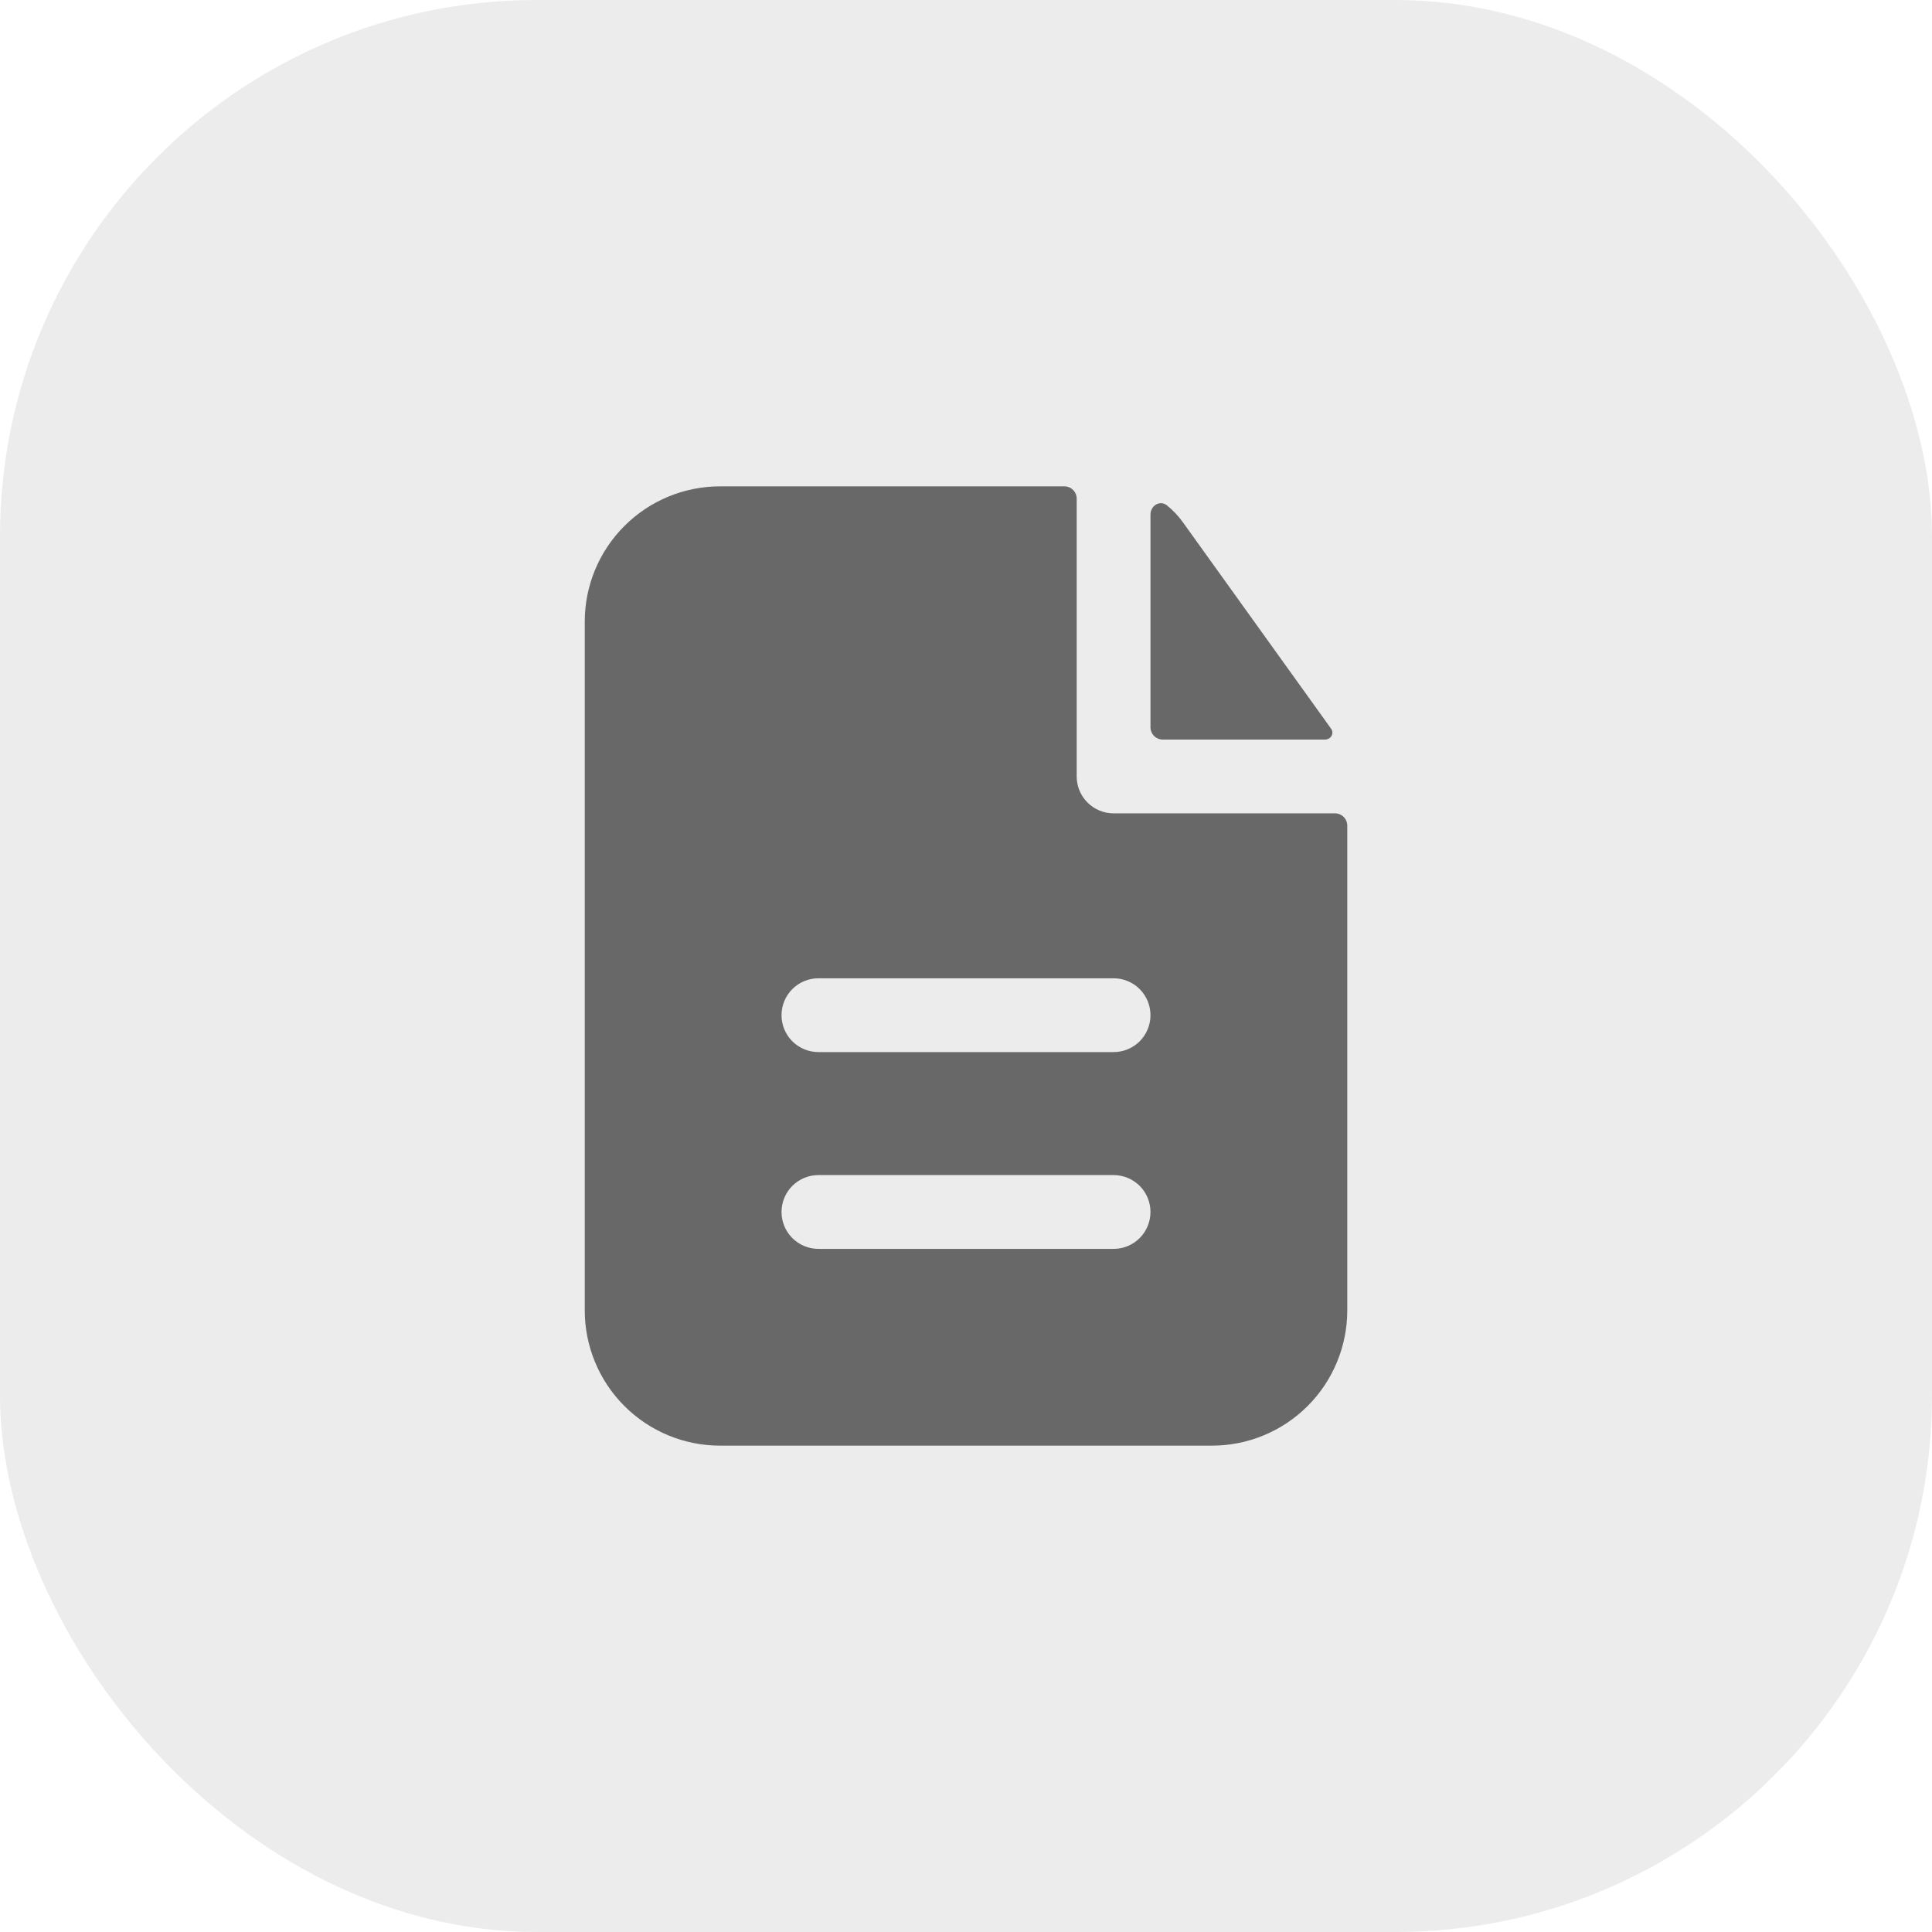 <svg width="72" height="72" viewBox="0 0 72 72" fill="none" xmlns="http://www.w3.org/2000/svg">
<rect width="72" height="72" rx="20" fill="#111111" fill-opacity="0.08"/>
<path fill-rule="evenodd" clip-rule="evenodd" d="M40.125 18.583C40.125 18.462 40.077 18.345 39.991 18.259C39.905 18.173 39.788 18.125 39.667 18.125H26.834C25.497 18.125 24.214 18.656 23.269 19.602C22.323 20.547 21.792 21.829 21.792 23.167V48.833C21.792 50.17 22.323 51.453 23.269 52.398C24.214 53.344 25.497 53.875 26.834 53.875H45.167C46.504 53.875 47.786 53.344 48.732 52.398C49.678 51.453 50.209 50.17 50.209 48.833V30.77C50.209 30.648 50.16 30.531 50.074 30.445C49.989 30.36 49.872 30.311 49.75 30.311H41.5C41.136 30.311 40.786 30.166 40.528 29.908C40.27 29.651 40.125 29.301 40.125 28.936V18.583ZM41.5 36.458C41.865 36.458 42.215 36.603 42.473 36.861C42.73 37.119 42.875 37.469 42.875 37.833C42.875 38.198 42.73 38.548 42.473 38.806C42.215 39.063 41.865 39.208 41.5 39.208H30.5C30.136 39.208 29.786 39.063 29.528 38.806C29.27 38.548 29.125 38.198 29.125 37.833C29.125 37.469 29.27 37.119 29.528 36.861C29.786 36.603 30.136 36.458 30.5 36.458H41.5ZM41.5 43.792C41.865 43.792 42.215 43.937 42.473 44.194C42.73 44.452 42.875 44.802 42.875 45.167C42.875 45.531 42.73 45.881 42.473 46.139C42.215 46.397 41.865 46.542 41.5 46.542H30.5C30.136 46.542 29.786 46.397 29.528 46.139C29.27 45.881 29.125 45.531 29.125 45.167C29.125 44.802 29.27 44.452 29.528 44.194C29.786 43.937 30.136 43.792 30.5 43.792H41.5Z" fill="#111111" fill-opacity="0.6"/>
<path d="M42.875 19.177C42.875 18.84 43.229 18.625 43.491 18.836C43.713 19.016 43.913 19.225 44.083 19.463L49.607 27.158C49.732 27.334 49.596 27.561 49.38 27.561H43.333C43.212 27.561 43.095 27.513 43.009 27.427C42.923 27.341 42.875 27.224 42.875 27.103V19.177Z" fill="#111111" fill-opacity="0.6"/>
</svg>
